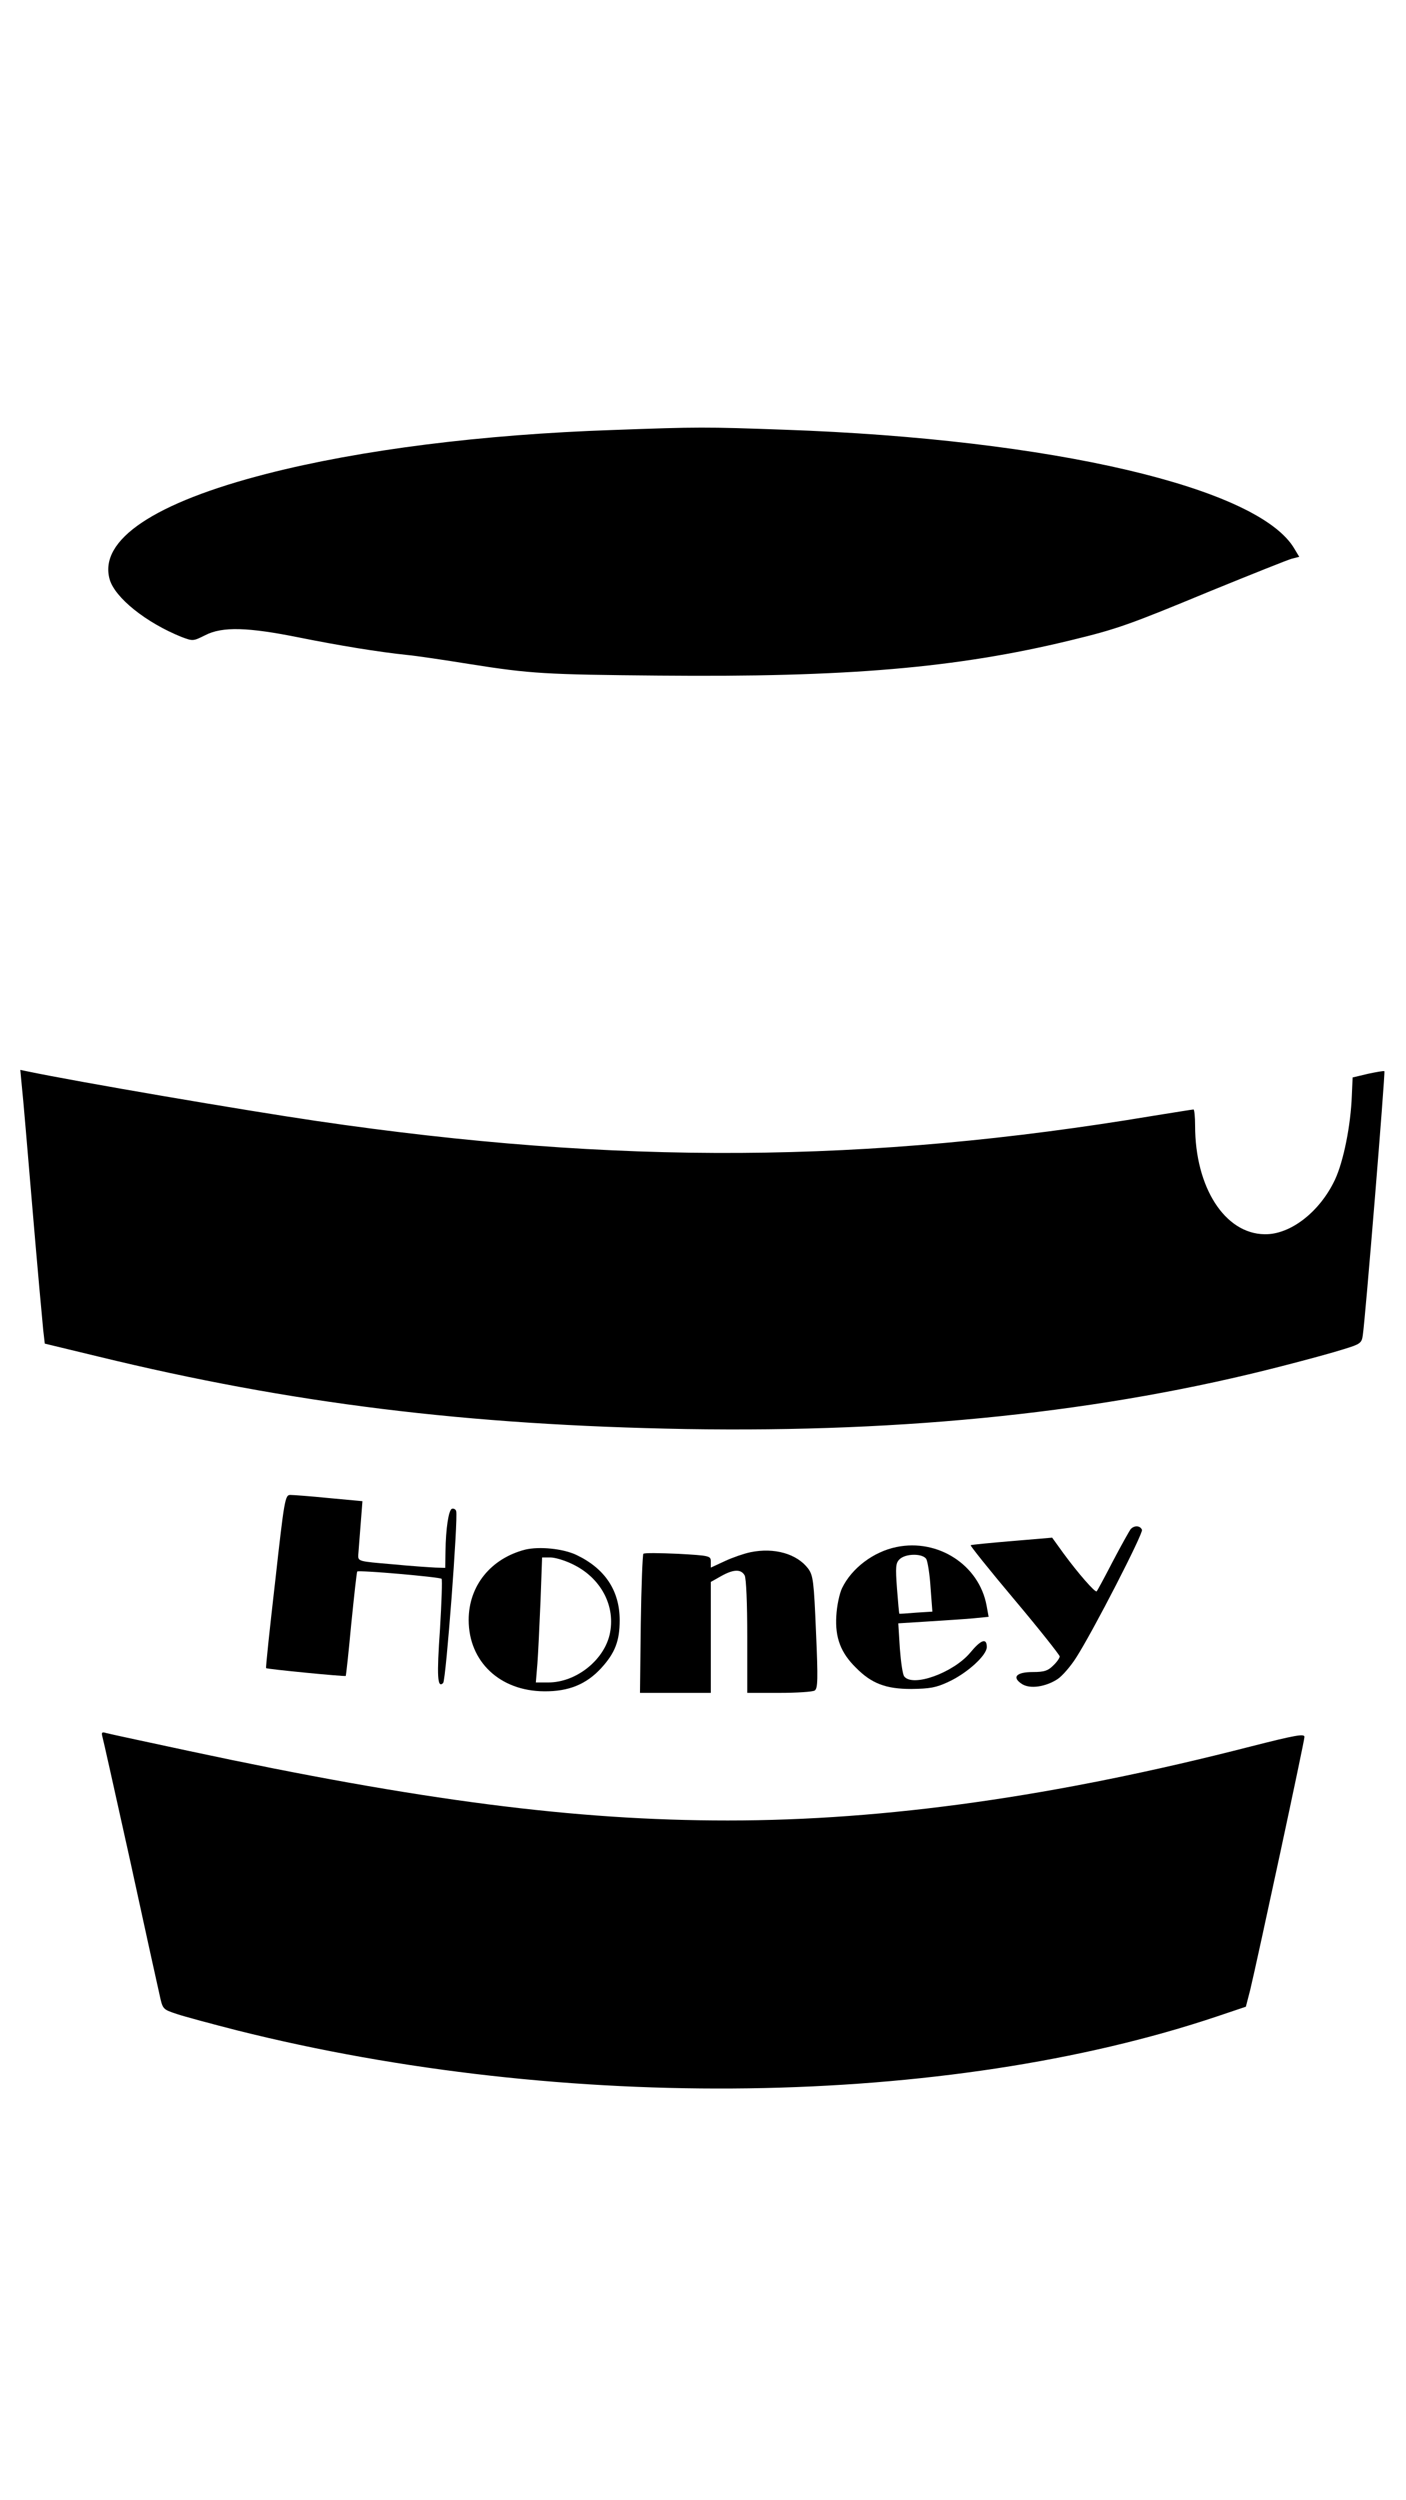 <?xml version="1.0" standalone="no"?>
<!DOCTYPE svg PUBLIC "-//W3C//DTD SVG 20010904//EN"
 "http://www.w3.org/TR/2001/REC-SVG-20010904/DTD/svg10.dtd">
<svg version="1.0" xmlns="http://www.w3.org/2000/svg"
 width="540pt" height="960pt" viewBox="0 0 540 960"
 preserveAspectRatio="xMidYMid meet">

<g transform="translate(0,960) scale(0.1,-0.1)"
fill="#000000" stroke="none">
<path d="M2355 7949 c-503 -17 -971 -76 -1330 -168 -433 -111 -646 -254 -604
-405 20 -71 140 -167 277 -222 43 -16 44 -16 90 7 66 34 164 31 362 -9 155
-31 301 -55 415 -67 33 -3 141 -19 240 -35 234 -37 290 -40 725 -44 722 -7
1143 29 1580 135 182 44 226 60 540 190 157 64 297 120 312 124 l28 7 -18 30
c-136 236 -931 422 -1959 458 -303 11 -332 11 -658 -1z"/>
<path d="M84 5428 c4 -34 22 -247 41 -473 19 -225 38 -433 41 -462 l6 -52 207
-50 c740 -180 1415 -263 2256 -278 850 -14 1605 65 2290 242 94 24 200 53 237
65 62 19 68 23 72 53 9 53 87 1010 83 1014 -2 2 -30 -3 -63 -10 l-59 -14 -3
-69 c-4 -114 -32 -254 -65 -324 -58 -123 -171 -211 -270 -209 -153 2 -267 180
-267 417 0 34 -3 62 -6 62 -4 0 -72 -11 -153 -24 -1101 -184 -2059 -190 -3216
-20 -279 41 -917 150 -1108 190 l-29 6 6 -64z"/>
<path d="M1057 3529 c-21 -182 -37 -333 -35 -334 4 -4 302 -33 306 -30 1 1 11
91 21 199 11 109 21 200 23 202 6 6 316 -21 324 -28 3 -4 0 -90 -6 -191 -13
-185 -10 -231 12 -209 11 11 58 635 50 660 -2 7 -10 11 -16 9 -13 -4 -24 -76
-25 -164 l-1 -63 -37 1 c-21 1 -96 6 -168 13 -129 11 -130 11 -129 36 1 14 5
66 9 116 l7 90 -129 12 c-70 7 -137 12 -148 12 -20 0 -23 -16 -58 -331z"/>
<path d="M4342 3728 c-5 -7 -36 -62 -68 -123 -31 -60 -59 -112 -62 -115 -5 -7
-72 70 -127 145 l-44 61 -153 -13 c-84 -7 -156 -14 -160 -16 -3 -1 72 -95 168
-209 96 -114 174 -213 174 -218 0 -6 -11 -22 -25 -35 -20 -20 -34 -25 -78 -25
-64 0 -82 -20 -42 -46 31 -20 91 -11 137 19 18 12 50 49 71 82 66 103 258 477
253 491 -7 17 -30 18 -44 2z"/>
<path d="M3443 3660 c-88 -18 -172 -81 -209 -158 -10 -21 -20 -68 -22 -107 -5
-83 17 -141 75 -198 60 -61 115 -82 213 -82 71 1 95 5 142 27 72 33 148 102
148 134 0 36 -22 29 -64 -22 -65 -77 -220 -133 -253 -91 -6 6 -13 55 -17 108
l-6 96 112 7 c62 4 140 9 174 12 l61 6 -8 44 c-29 155 -186 257 -346 224z
m115 -47 c5 -10 13 -59 16 -109 l7 -92 -63 -4 c-35 -3 -64 -5 -64 -4 -1 1 -5
44 -9 97 -6 82 -5 98 10 112 23 23 91 23 103 0z"/>
<path d="M2017 3650 c-132 -34 -217 -139 -217 -270 0 -160 120 -273 290 -274
94 -1 162 27 219 89 53 58 71 104 71 184 0 114 -57 199 -167 251 -51 24 -142
33 -196 20z m178 -54 c113 -52 172 -164 146 -274 -24 -99 -130 -182 -235 -182
l-48 0 6 73 c3 39 8 147 12 240 l6 167 32 0 c17 0 54 -11 81 -24z"/>
<path d="M2882 3640 c-24 -5 -68 -20 -98 -34 l-54 -25 0 23 c0 22 -3 23 -126
30 -70 3 -130 4 -133 0 -3 -3 -8 -125 -10 -270 l-3 -264 136 0 136 0 0 213 0
213 39 22 c48 27 77 28 91 3 6 -12 10 -106 10 -235 l0 -216 123 0 c67 0 128 4
136 9 12 8 13 43 5 224 -8 195 -11 218 -30 244 -43 57 -130 82 -222 63z"/>
<path d="M393 2933 c3 -10 51 -225 107 -478 55 -253 106 -485 113 -515 12 -55
12 -55 66 -73 30 -10 134 -38 232 -63 1260 -316 2725 -295 3764 54 l110 37 17
66 c26 108 208 953 208 970 0 13 -34 7 -207 -37 -748 -192 -1401 -284 -2008
-284 -586 0 -1181 77 -2065 266 -168 36 -313 67 -323 70 -15 5 -18 2 -14 -13z"/>
</g>
</svg>
